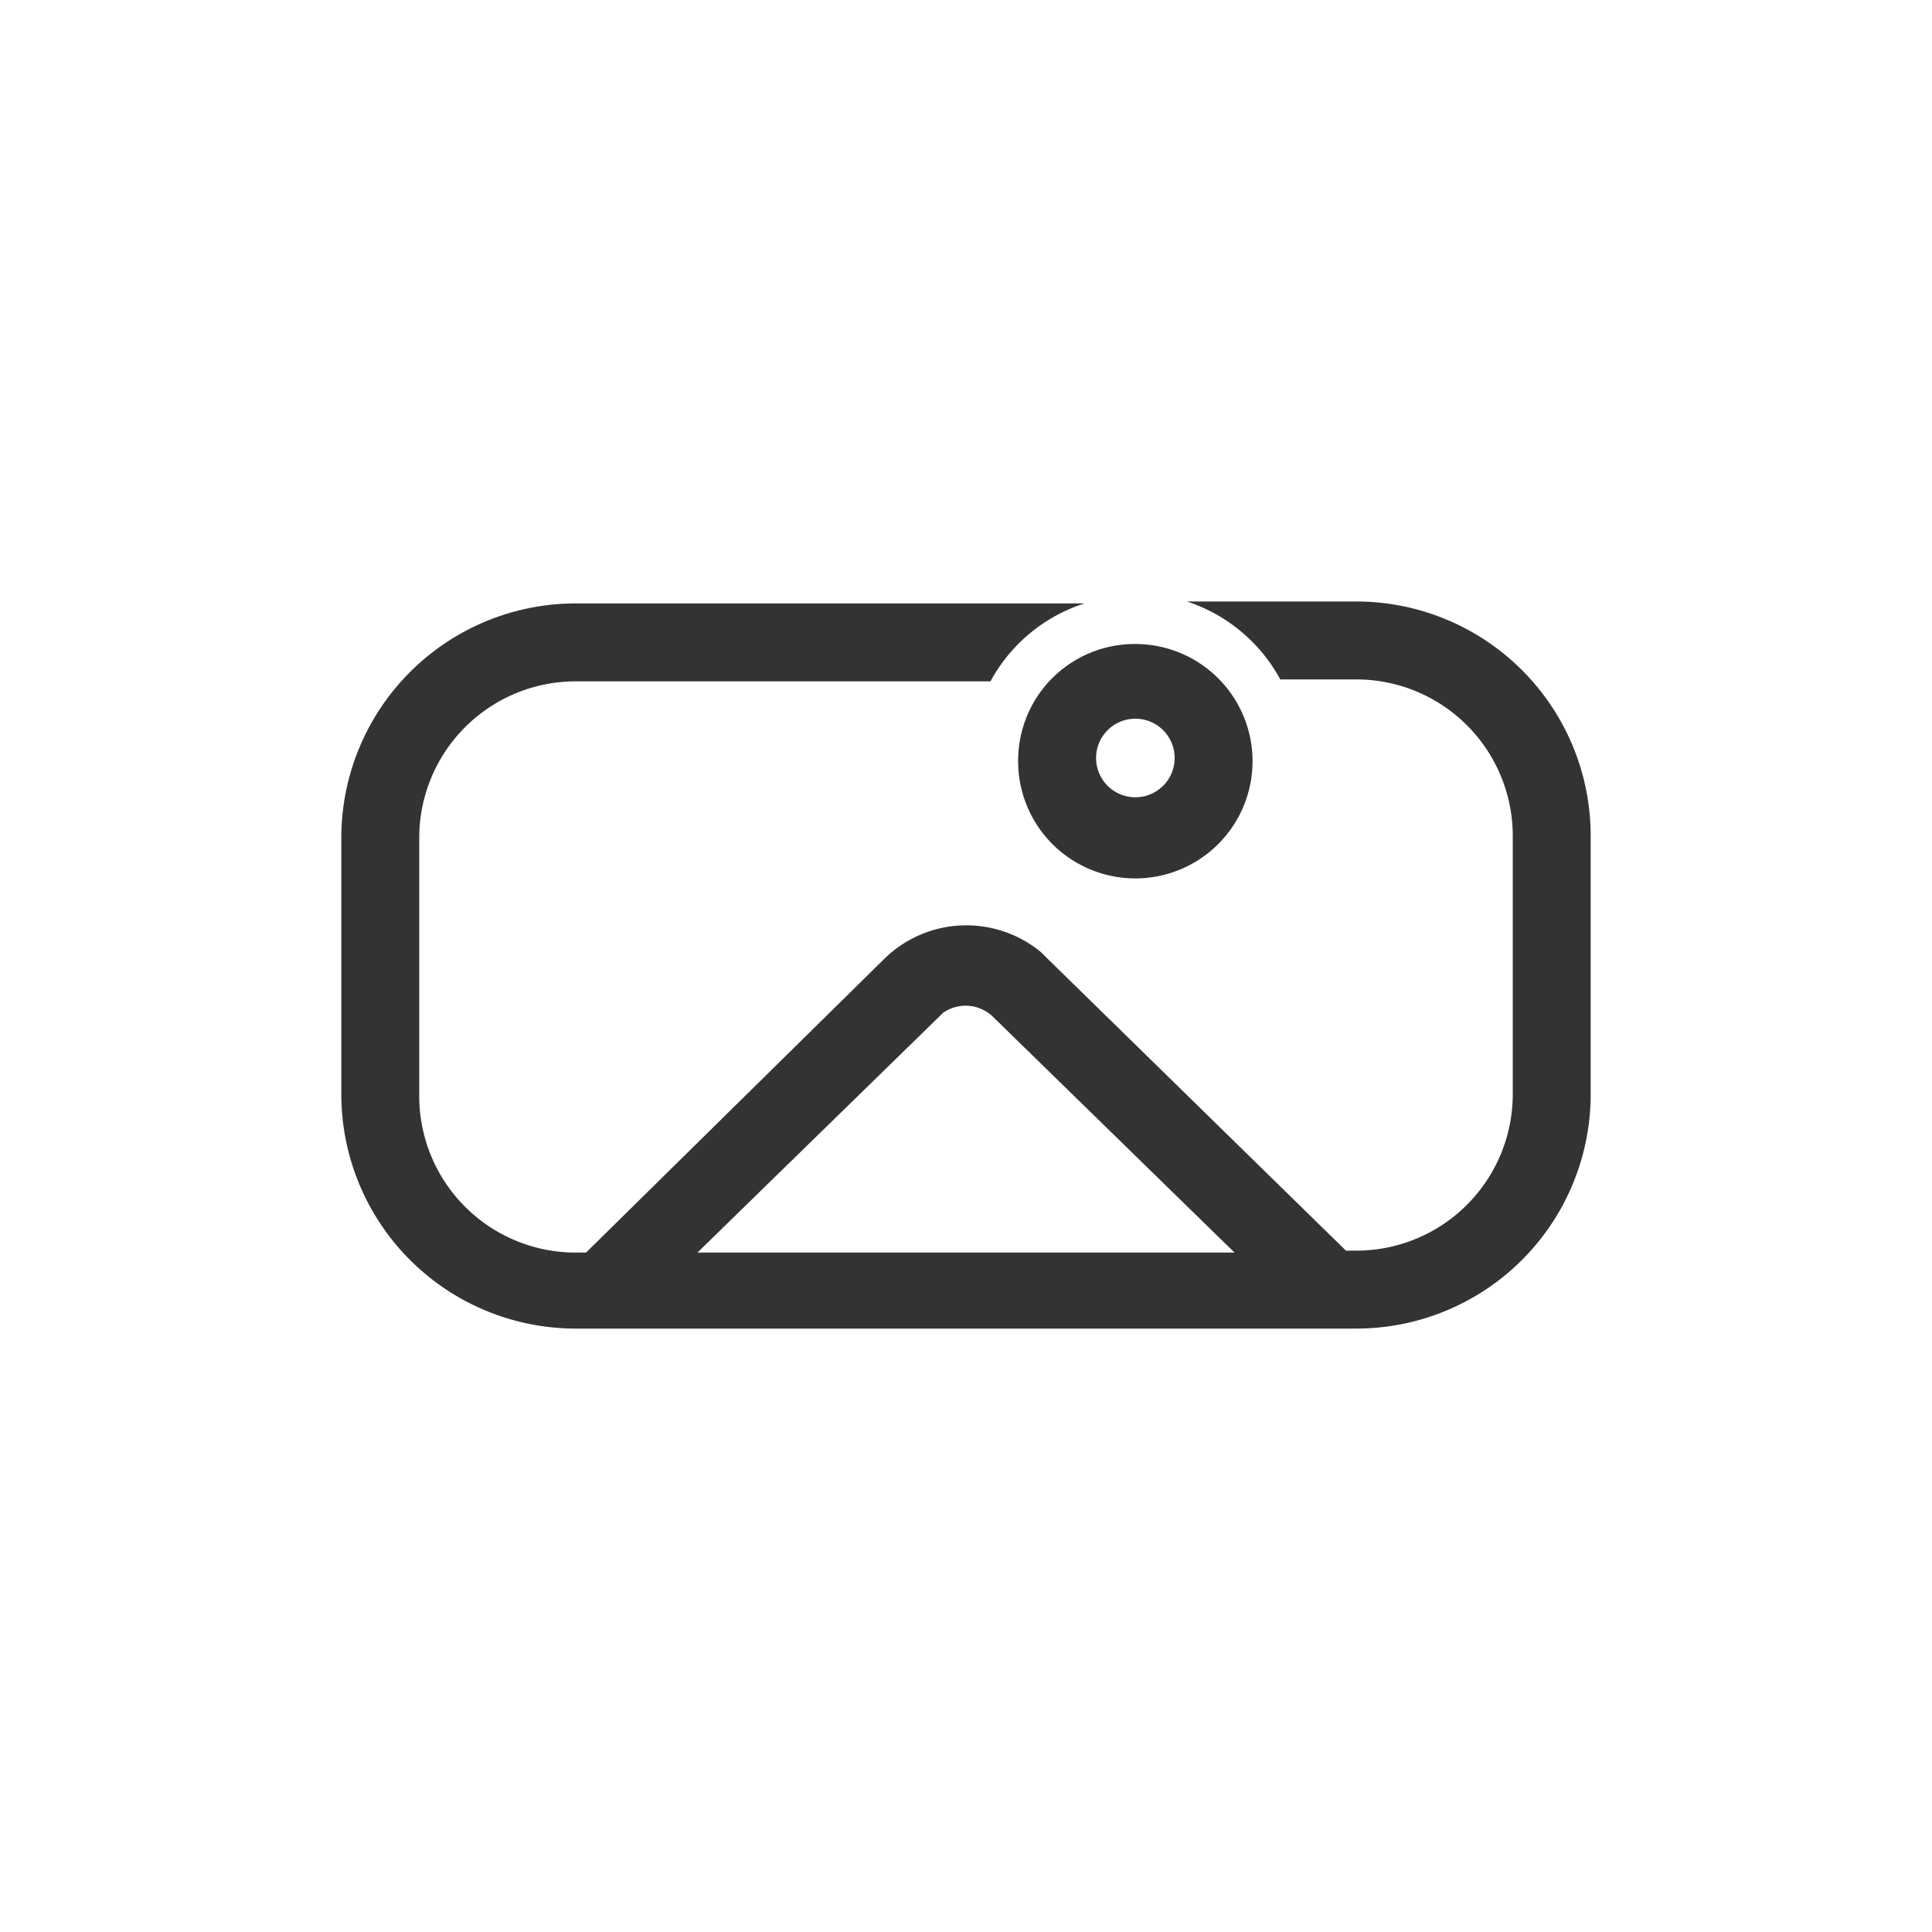 <svg id="icons" xmlns="http://www.w3.org/2000/svg" viewBox="0 0 30 30"><defs><style>.cls-1{fill:#333;}</style></defs><path class="cls-1" d="M15.81,11.77A1.82,1.82,0,1,0,17.63,10,1.81,1.81,0,0,0,15.81,11.77Zm1.82-.61a.61.61,0,1,1-.61.61A.61.61,0,0,1,17.63,11.16Z"/><path class="cls-1" d="M21.06,9.34H18.43a2.55,2.55,0,0,1,1.45,1.21h1.18A2.43,2.43,0,0,1,23.49,13V17a2.43,2.43,0,0,1-2.43,2.42H20.9l-4.63-4.53-.1-.1a1.82,1.82,0,0,0-2.44.1L9.1,19.45H8.94A2.43,2.43,0,0,1,6.51,17V13a2.43,2.43,0,0,1,2.43-2.42h6.44a2.54,2.54,0,0,1,1.46-1.21H8.94A3.64,3.64,0,0,0,5.3,13V17a3.64,3.64,0,0,0,3.64,3.63H21.06A3.64,3.64,0,0,0,24.7,17V13A3.64,3.64,0,0,0,21.06,9.34Zm-6.48,6.45.06-.06a.61.61,0,0,1,.78.06l3.75,3.66H10.83Z"/></svg>